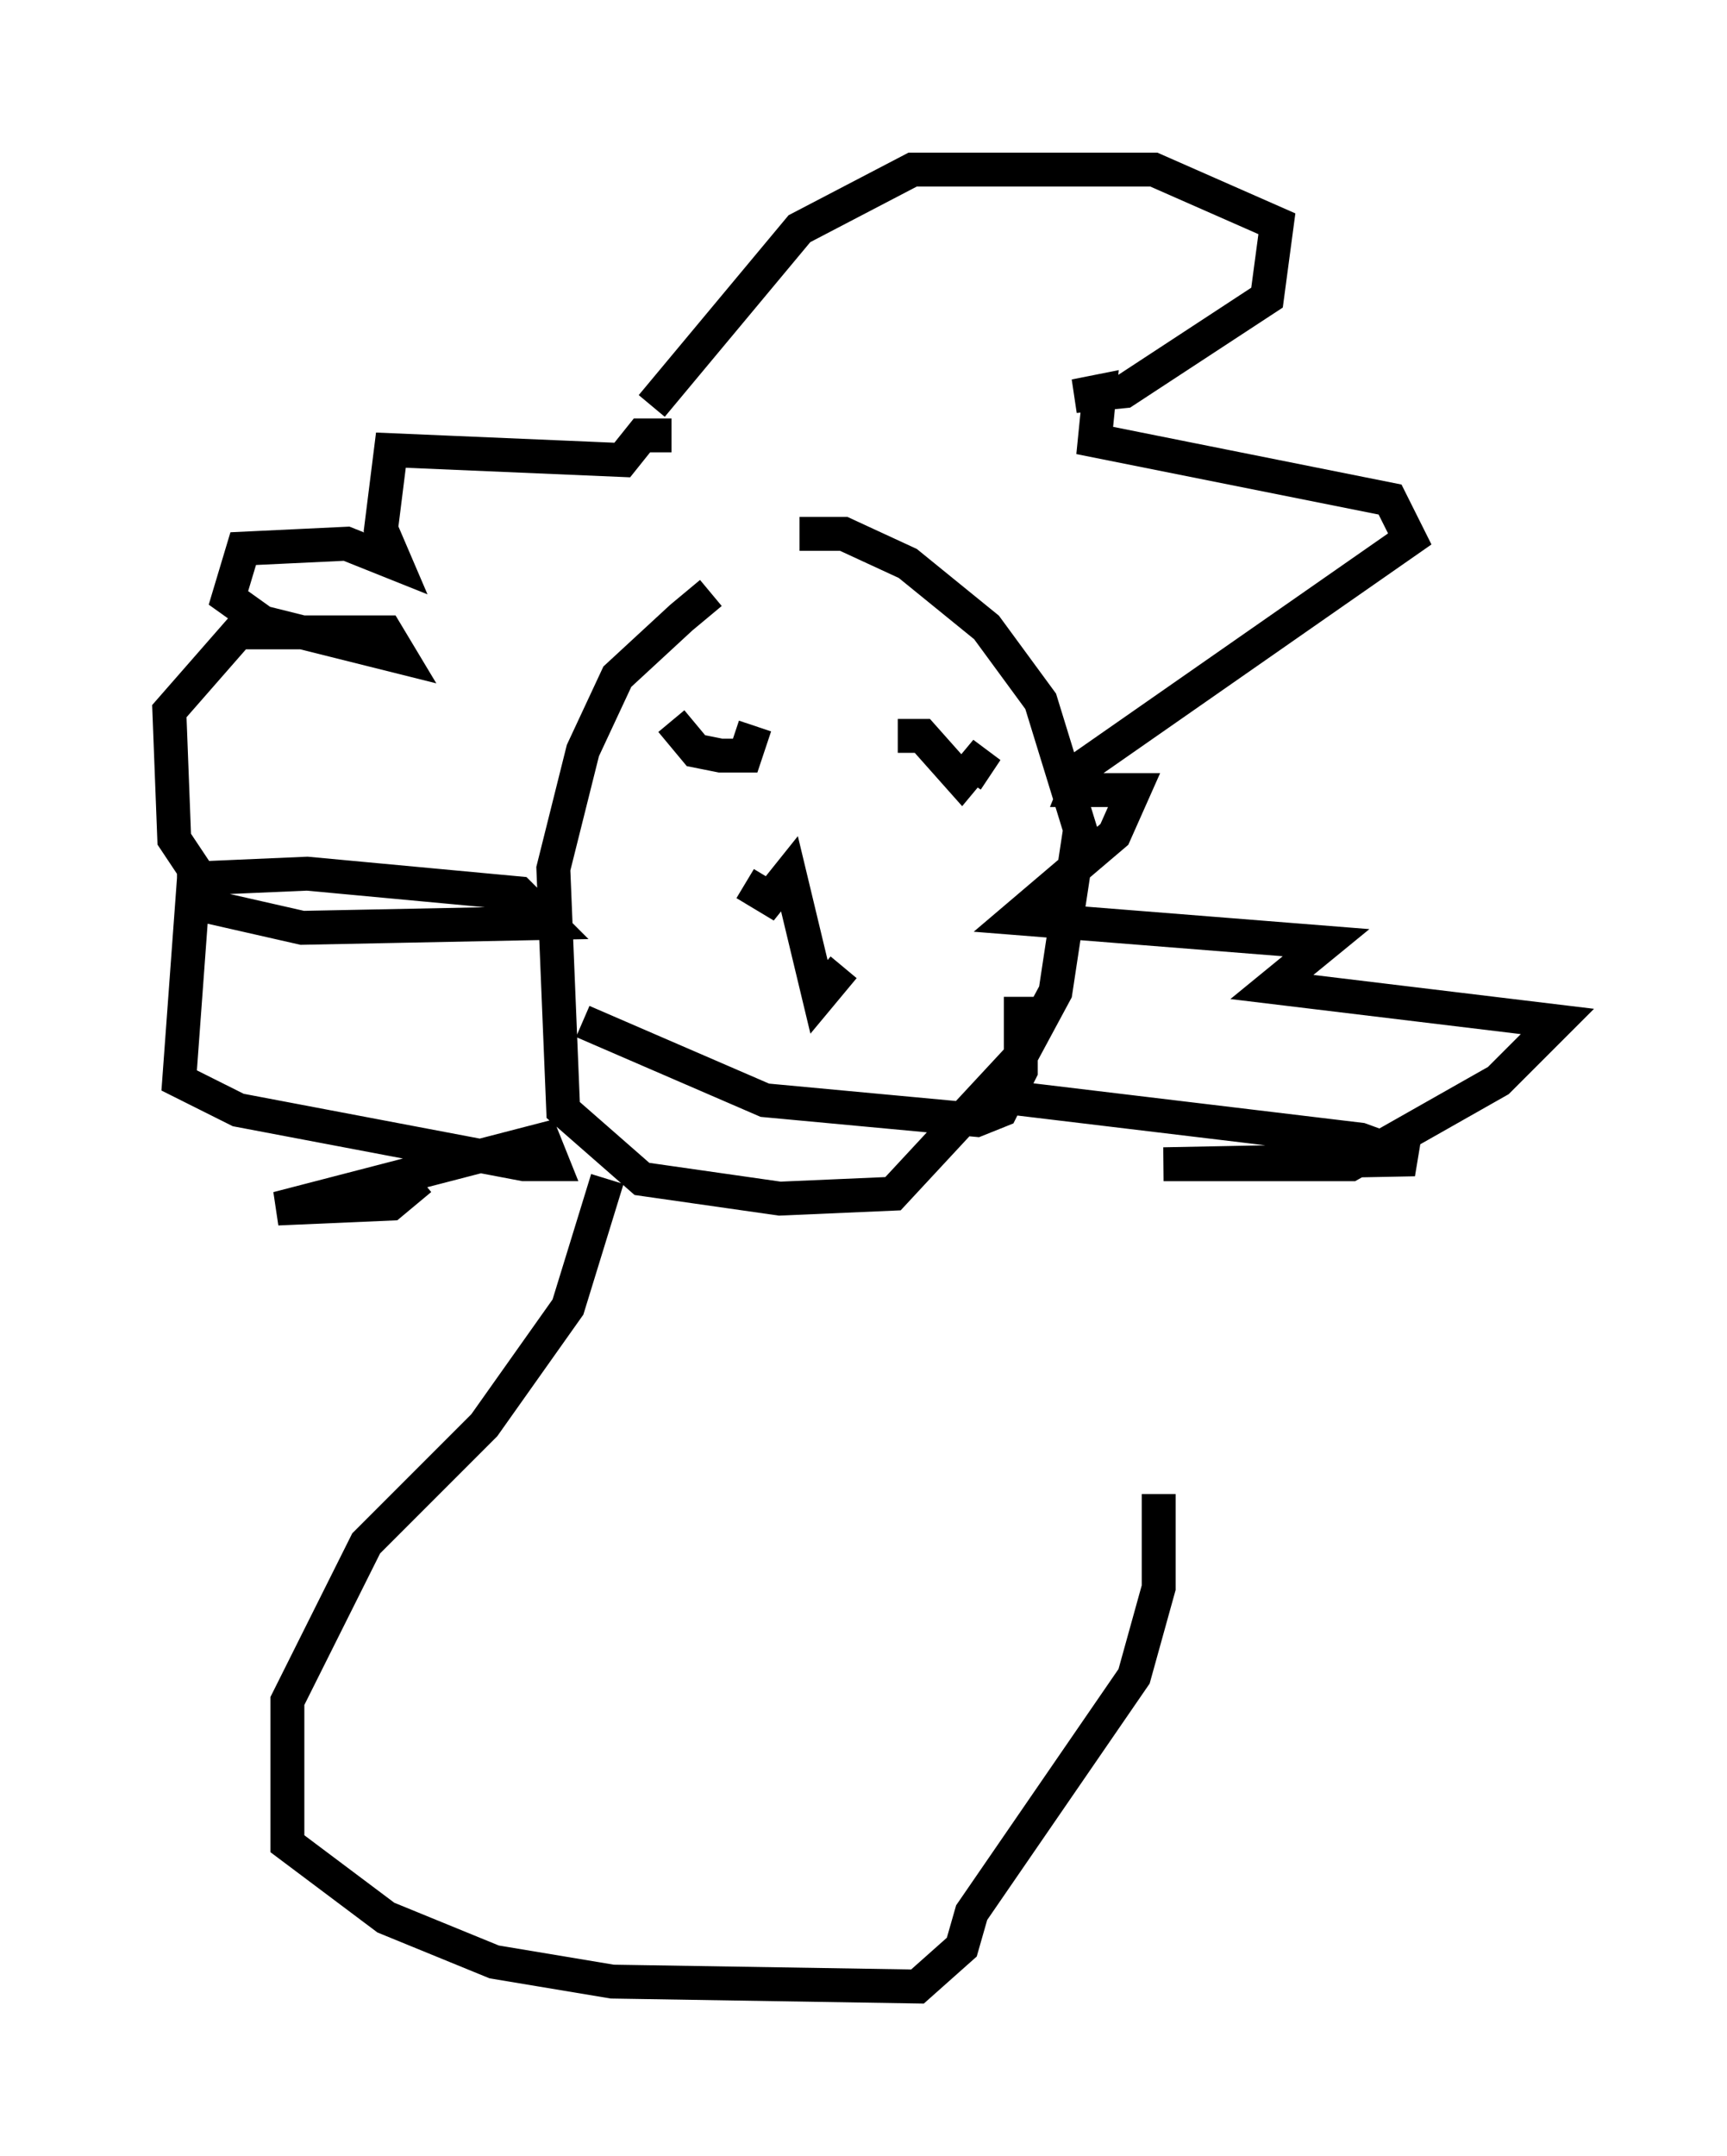 <?xml version="1.0" encoding="utf-8" ?>
<svg baseProfile="full" height="63.598" version="1.1" width="50.961" xmlns="http://www.w3.org/2000/svg" xmlns:ev="http://www.w3.org/2001/xml-events" xmlns:xlink="http://www.w3.org/1999/xlink"><defs /><rect fill="white" height="63.598" width="50.961" x="0" y="0" /><path d="M23.156, 17.056 m-2.179, 0.436 l-0.872, 0.726 -1.888, 1.743 l-1.017, 2.179 -0.872, 3.486 l0.291, 7.117 2.324, 2.034 l4.067, 0.581 3.341, -0.145 l3.777, -4.067 1.017, -1.888 l0.726, -4.793 -1.162, -3.777 l-1.598, -2.179 -2.324, -1.888 l-1.888, -0.872 -1.307, 0.0 m-3.777, -2.905 l-0.872, 0.0 -0.581, 0.726 l-6.827, -0.291 -0.291, 2.324 l0.436, 1.017 -1.453, -0.581 l-3.05, 0.145 -0.436, 1.453 l1.017, 0.726 4.067, 1.017 l-0.436, -0.726 -4.358, 0.0 l-2.034, 2.324 0.145, 3.777 l0.581, 0.872 0.0, 1.017 l3.196, 0.726 7.263, -0.145 l-0.872, -0.872 -6.246, -0.581 l-3.341, 0.145 -0.436, 5.955 l1.743, 0.872 8.425, 1.598 l0.872, 0.0 -0.291, -0.726 l-7.844, 2.034 3.341, -0.145 l0.872, -0.726 m6.827, -22.804 l4.358, -5.229 3.341, -1.743 l7.117, 0.0 3.631, 1.598 l-0.291, 2.179 -4.212, 2.76 l-1.453, 0.145 0.726, -0.145 l-0.145, 1.453 8.715, 1.743 l0.581, 1.162 -9.587, 6.682 l-0.291, 0.726 1.743, 0.0 l-0.581, 1.307 -2.905, 2.469 l9.151, 0.726 -1.598, 1.307 l8.425, 1.017 -1.743, 1.743 l-4.358, 2.469 -5.52, 0.0 l7.408, -0.145 -1.598, -0.581 l-10.894, -1.307 m-9.441, -11.039 l0.726, 0.872 0.726, 0.145 l0.726, 0.0 0.291, -0.872 m4.212, 0.291 l0.726, 0.0 1.162, 1.307 l0.726, -0.872 -0.581, 0.872 m-6.391, 3.631 l0.0, 0.0 m-0.145, -0.581 l0.726, 0.436 0.581, -0.726 l0.872, 3.631 0.726, -0.872 m-7.698, 1.598 l5.374, 2.324 6.246, 0.581 l0.726, -0.291 0.581, -1.162 l0.0, -2.179 m-12.201, 5.374 l-1.162, 3.777 -2.469, 3.486 l-3.486, 3.486 -2.324, 4.648 l0.0, 4.212 2.905, 2.179 l3.196, 1.307 3.486, 0.581 l9.006, 0.145 1.307, -1.162 l0.291, -1.017 4.793, -6.972 l0.726, -2.615 0.0, -2.76 " fill="none" stroke="black" stroke-width="1" /></svg>